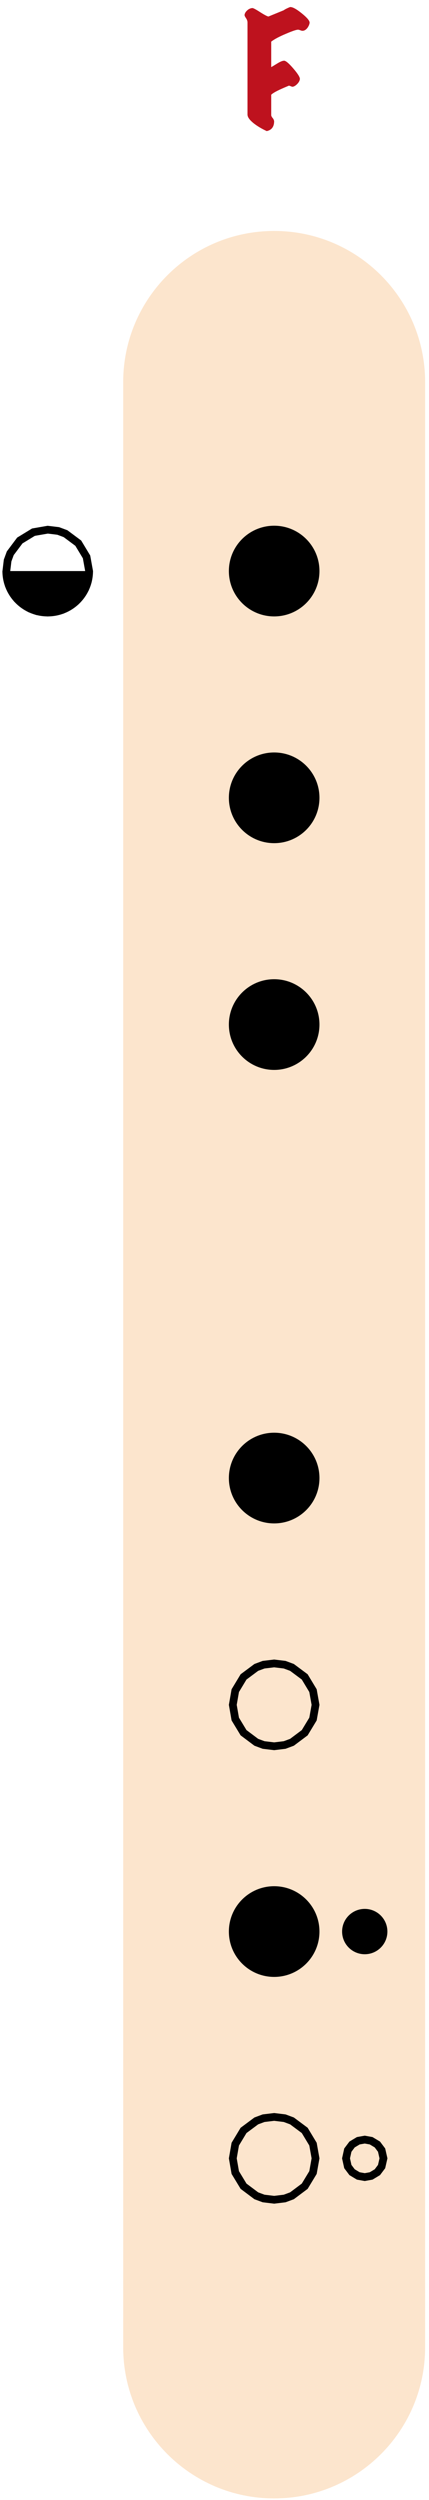 <?xml version="1.0" encoding="UTF-8"?>
<svg width="111px" height="646px" viewBox="1273 963 111 646" xmlns="http://www.w3.org/2000/svg" xmlns:xlink="http://www.w3.org/1999/xlink" version="1.1">
 <!-- Generated by Pixelmator Pro 2.3.3 -->
 <g id="flauta-nota-F">
  <path id="corpo-da-flauta" d="M1343.938 1022.678 C1322.364 1022.678 1304.875 1040.167 1304.875 1061.741 L1304.875 1569.553 C1304.875 1591.127 1322.364 1608.616 1343.938 1608.616 L1343.938 1608.616 C1365.511 1608.616 1383 1591.127 1383 1569.553 L1383 1061.741 C1383 1040.167 1365.511 1022.678 1343.938 1022.678 Z" fill="#fce5cd" fill-opacity="1" stroke="none"/>
  <defs>
   <path id="F" d="M1353.104 968.9 C1353.056 969.284 1352.888 969.692 1352.6 970.124 1352.24 970.628 1351.832 970.904 1351.376 970.952 1351.208 970.976 1350.992 970.934 1350.728 970.826 1350.464 970.718 1350.26 970.664 1350.116 970.664 1349.684 970.664 1348.652 971.012 1347.02 971.708 1345.244 972.452 1343.96 973.136 1343.168 973.76 L1343.168 980.348 C1343.288 980.3 1343.852 979.964 1344.86 979.34 1345.532 978.932 1346.072 978.716 1346.48 978.692 1346.912 978.668 1347.716 979.34 1348.892 980.708 1350.068 982.076 1350.632 982.988 1350.584 983.444 1350.536 983.876 1350.296 984.308 1349.864 984.74 1349.528 985.076 1349.192 985.292 1348.856 985.388 1348.712 985.436 1348.52 985.406 1348.28 985.298 1348.04 985.19 1347.872 985.136 1347.776 985.136 1347.704 985.136 1347.632 985.16 1347.56 985.208 1346.864 985.496 1346.252 985.76 1345.724 986 1344.404 986.6 1343.552 987.092 1343.168 987.476 L1343.168 992.732 C1343.168 992.948 1343.294 993.206 1343.546 993.506 1343.798 993.806 1343.924 994.124 1343.924 994.46 1343.876 995.804 1343.24 996.608 1342.016 996.872 1340.672 996.248 1339.532 995.564 1338.596 994.82 1337.564 993.98 1337.048 993.248 1337.048 992.624 L1337.048 968.828 C1337.048 968.444 1336.91 968.054 1336.634 967.658 1336.358 967.262 1336.244 966.968 1336.292 966.776 1336.364 966.392 1336.592 966.026 1336.976 965.678 1337.36 965.33 1337.792 965.132 1338.272 965.084 1338.488 965.06 1339.148 965.402 1340.252 966.11 1341.356 966.818 1342.088 967.208 1342.448 967.28 L1346.408 965.66 C1346.72 965.42 1347.26 965.144 1348.028 964.832 1348.628 964.76 1349.636 965.294 1351.052 966.434 1352.468 967.574 1353.152 968.396 1353.104 968.9 Z"/>
  </defs>
  <use id="F-1" xlink:href="#F" fill="#c53923" fill-opacity="1" stroke="none"/>
  <use id="F-2" xlink:href="#F" fill="#be121e" fill-opacity="1" stroke="none"/>
  <g id="furos-baixo">
   <g id="furo-duplo">
    <defs>
     <path id="furo-grande" d="M1355.656 1520.725 C1355.656 1514.253 1350.41 1509.006 1343.938 1509.006 1337.465 1509.006 1332.219 1514.253 1332.219 1520.725 1332.219 1527.197 1337.465 1532.444 1343.938 1532.444 1350.41 1532.444 1355.656 1527.197 1355.656 1520.725 Z"/>
    </defs>
    <defs>
     <path id="stroke-path" d="M1346.656 1531.109 L1348.547 1530.406 1351.844 1527.938 1353.984 1524.406 1354.641 1520.734 1353.984 1517.063 1351.844 1513.516 1348.547 1511.063 1346.656 1510.359 1343.938 1510.031 1341.203 1510.359 1339.313 1511.063 1336.016 1513.516 1333.875 1517.063 1333.234 1520.734 1333.875 1524.406 1336.016 1527.938 1339.313 1530.406 1341.203 1531.109 1343.938 1531.438 Z"/>
    </defs>
    <use id="furo-grande-1" stroke="#000000" stroke-opacity="1" stroke-linecap="round" fill="none" stroke-width="2" xlink:href="#stroke-path"/>
    <defs>
     <path id="furo-menor" d="M1373.234 1520.725 C1373.234 1517.489 1370.611 1514.866 1367.375 1514.866 1364.139 1514.866 1361.516 1517.489 1361.516 1520.725 1361.516 1523.961 1364.139 1526.584 1367.375 1526.584 1370.611 1526.584 1373.234 1523.961 1373.234 1520.725 Z"/>
    </defs>
    <defs>
     <path id="stroke-path-1" d="M1369.031 1525.281 L1370.641 1524.313 1371.734 1522.859 1372.219 1520.734 1371.734 1518.609 1370.641 1517.156 1369.031 1516.188 1367.375 1515.891 1365.703 1516.188 1364.094 1517.156 1363 1518.609 1362.531 1520.734 1363 1522.859 1364.094 1524.313 1365.703 1525.281 1367.375 1525.578 Z"/>
    </defs>
    <use id="furo-menor-1" stroke="#000000" stroke-opacity="1" stroke-linecap="round" fill="none" stroke-width="2" xlink:href="#stroke-path-1"/>
   </g>
   <g id="furo-duplo-1">
    <path id="furo-grande-2" d="M1355.656 1462.131 C1355.656 1455.659 1350.41 1450.412 1343.938 1450.412 1337.465 1450.412 1332.219 1455.659 1332.219 1462.131 1332.219 1468.603 1337.465 1473.85 1343.938 1473.85 1350.41 1473.85 1355.656 1468.603 1355.656 1462.131 Z" fill="#000000" fill-opacity="1" stroke="none"/>
    <path id="furo-menor-2" d="M1373.234 1462.131 C1373.234 1458.895 1370.611 1456.272 1367.375 1456.272 1364.139 1456.272 1361.516 1458.895 1361.516 1462.131 1361.516 1465.367 1364.139 1467.991 1367.375 1467.991 1370.611 1467.991 1373.234 1465.367 1373.234 1462.131 Z" fill="#000000" fill-opacity="1" stroke="none"/>
   </g>
   <defs>
    <path id="furo" d="M1355.656 1403.537 C1355.656 1397.065 1350.41 1391.819 1343.938 1391.819 1337.465 1391.819 1332.219 1397.065 1332.219 1403.537 1332.219 1410.01 1337.465 1415.256 1343.938 1415.256 1350.41 1415.256 1355.656 1410.01 1355.656 1403.537 Z"/>
   </defs>
   <defs>
    <path id="stroke-path-2" d="M1346.656 1413.922 L1348.547 1413.219 1351.844 1410.75 1353.984 1407.219 1354.641 1403.547 1353.984 1399.875 1351.844 1396.328 1348.547 1393.875 1346.656 1393.172 1343.938 1392.844 1341.203 1393.172 1339.313 1393.875 1336.016 1396.328 1333.875 1399.875 1333.234 1403.547 1333.875 1407.219 1336.016 1410.75 1339.313 1413.219 1341.203 1413.922 1343.938 1414.25 Z"/>
   </defs>
   <use id="furo-1" stroke="#000000" stroke-opacity="1" stroke-linecap="round" fill="none" stroke-width="2" xlink:href="#stroke-path-2"/>
   <path id="furo-2" d="M1355.656 1344.944 C1355.656 1338.472 1350.41 1333.225 1343.938 1333.225 1337.465 1333.225 1332.219 1338.472 1332.219 1344.944 1332.219 1351.416 1337.465 1356.662 1343.938 1356.662 1350.41 1356.662 1355.656 1351.416 1355.656 1344.944 Z" fill="#000000" fill-opacity="1" stroke="none"/>
  </g>
  <g id="furos-cima">
   <path id="furo-3" d="M1355.656 1227.756 C1355.656 1221.284 1350.41 1216.037 1343.938 1216.037 1337.465 1216.037 1332.219 1221.284 1332.219 1227.756 1332.219 1234.228 1337.465 1239.475 1343.938 1239.475 1350.41 1239.475 1355.656 1234.228 1355.656 1227.756 Z" fill="#000000" fill-opacity="1" stroke="none"/>
   <path id="furo-2" d="M1355.656 1169.162 C1355.656 1162.69 1350.41 1157.444 1343.938 1157.444 1337.465 1157.444 1332.219 1162.69 1332.219 1169.162 1332.219 1175.635 1337.465 1180.881 1343.938 1180.881 1350.41 1180.881 1355.656 1175.635 1355.656 1169.162 Z" fill="#000000" fill-opacity="1" stroke="none"/>
   <path id="furo-1" d="M1355.656 1110.569 C1355.656 1104.097 1350.41 1098.85 1343.938 1098.85 1337.465 1098.85 1332.219 1104.097 1332.219 1110.569 1332.219 1117.041 1337.465 1122.287 1343.938 1122.287 1350.41 1122.287 1355.656 1117.041 1355.656 1110.569 Z" fill="#000000" fill-opacity="1" stroke="none"/>
   <g id="furo-traseiro">
    <defs>
     <path id="furo-tras-base" d="M1297.063 1110.569 C1297.063 1104.097 1291.816 1098.85 1285.344 1098.85 1278.872 1098.85 1273.625 1104.097 1273.625 1110.569 1273.625 1117.041 1278.872 1122.287 1285.344 1122.287 1291.816 1122.287 1297.063 1117.041 1297.063 1110.569 Z"/>
    </defs>
    <defs>
     <path id="stroke-path-3" d="M1289.016 1120.641 L1292.547 1118.484 1295.016 1115.188 1295.719 1113.234 1296.063 1110.625 1295.391 1106.906 1293.25 1103.359 1289.953 1100.906 1288.063 1100.203 1285.344 1099.875 1281.656 1100.516 1278.125 1102.672 1275.656 1105.969 1274.969 1107.844 1274.641 1110.578 1275.281 1114.25 1277.422 1117.781 1280.719 1120.25 1282.609 1120.953 1285.344 1121.281 Z"/>
    </defs>
    <use id="furo-tras-base-1" stroke="#000000" stroke-opacity="1" stroke-linecap="round" fill="none" stroke-width="2" xlink:href="#stroke-path-3"/>
    <path id="Retângulo" d="M1285.344 1122.287 C1278.872 1122.287 1273.625 1117.041 1273.625 1110.569 L1297.063 1110.569 C1297.063 1117.041 1291.816 1122.287 1285.344 1122.287 Z" fill="#000000" fill-opacity="1" stroke="none"/>
    <path id="furo-tras-copiar" d="M1273.625 1110.569 C1273.625 1104.097 1278.872 1098.85 1285.344 1098.85 1291.816 1098.85 1297.063 1104.097 1297.063 1110.569 L1273.625 1110.569 Z" fill="none" stroke="none"/>
   </g>
  </g>
 </g>
</svg>
